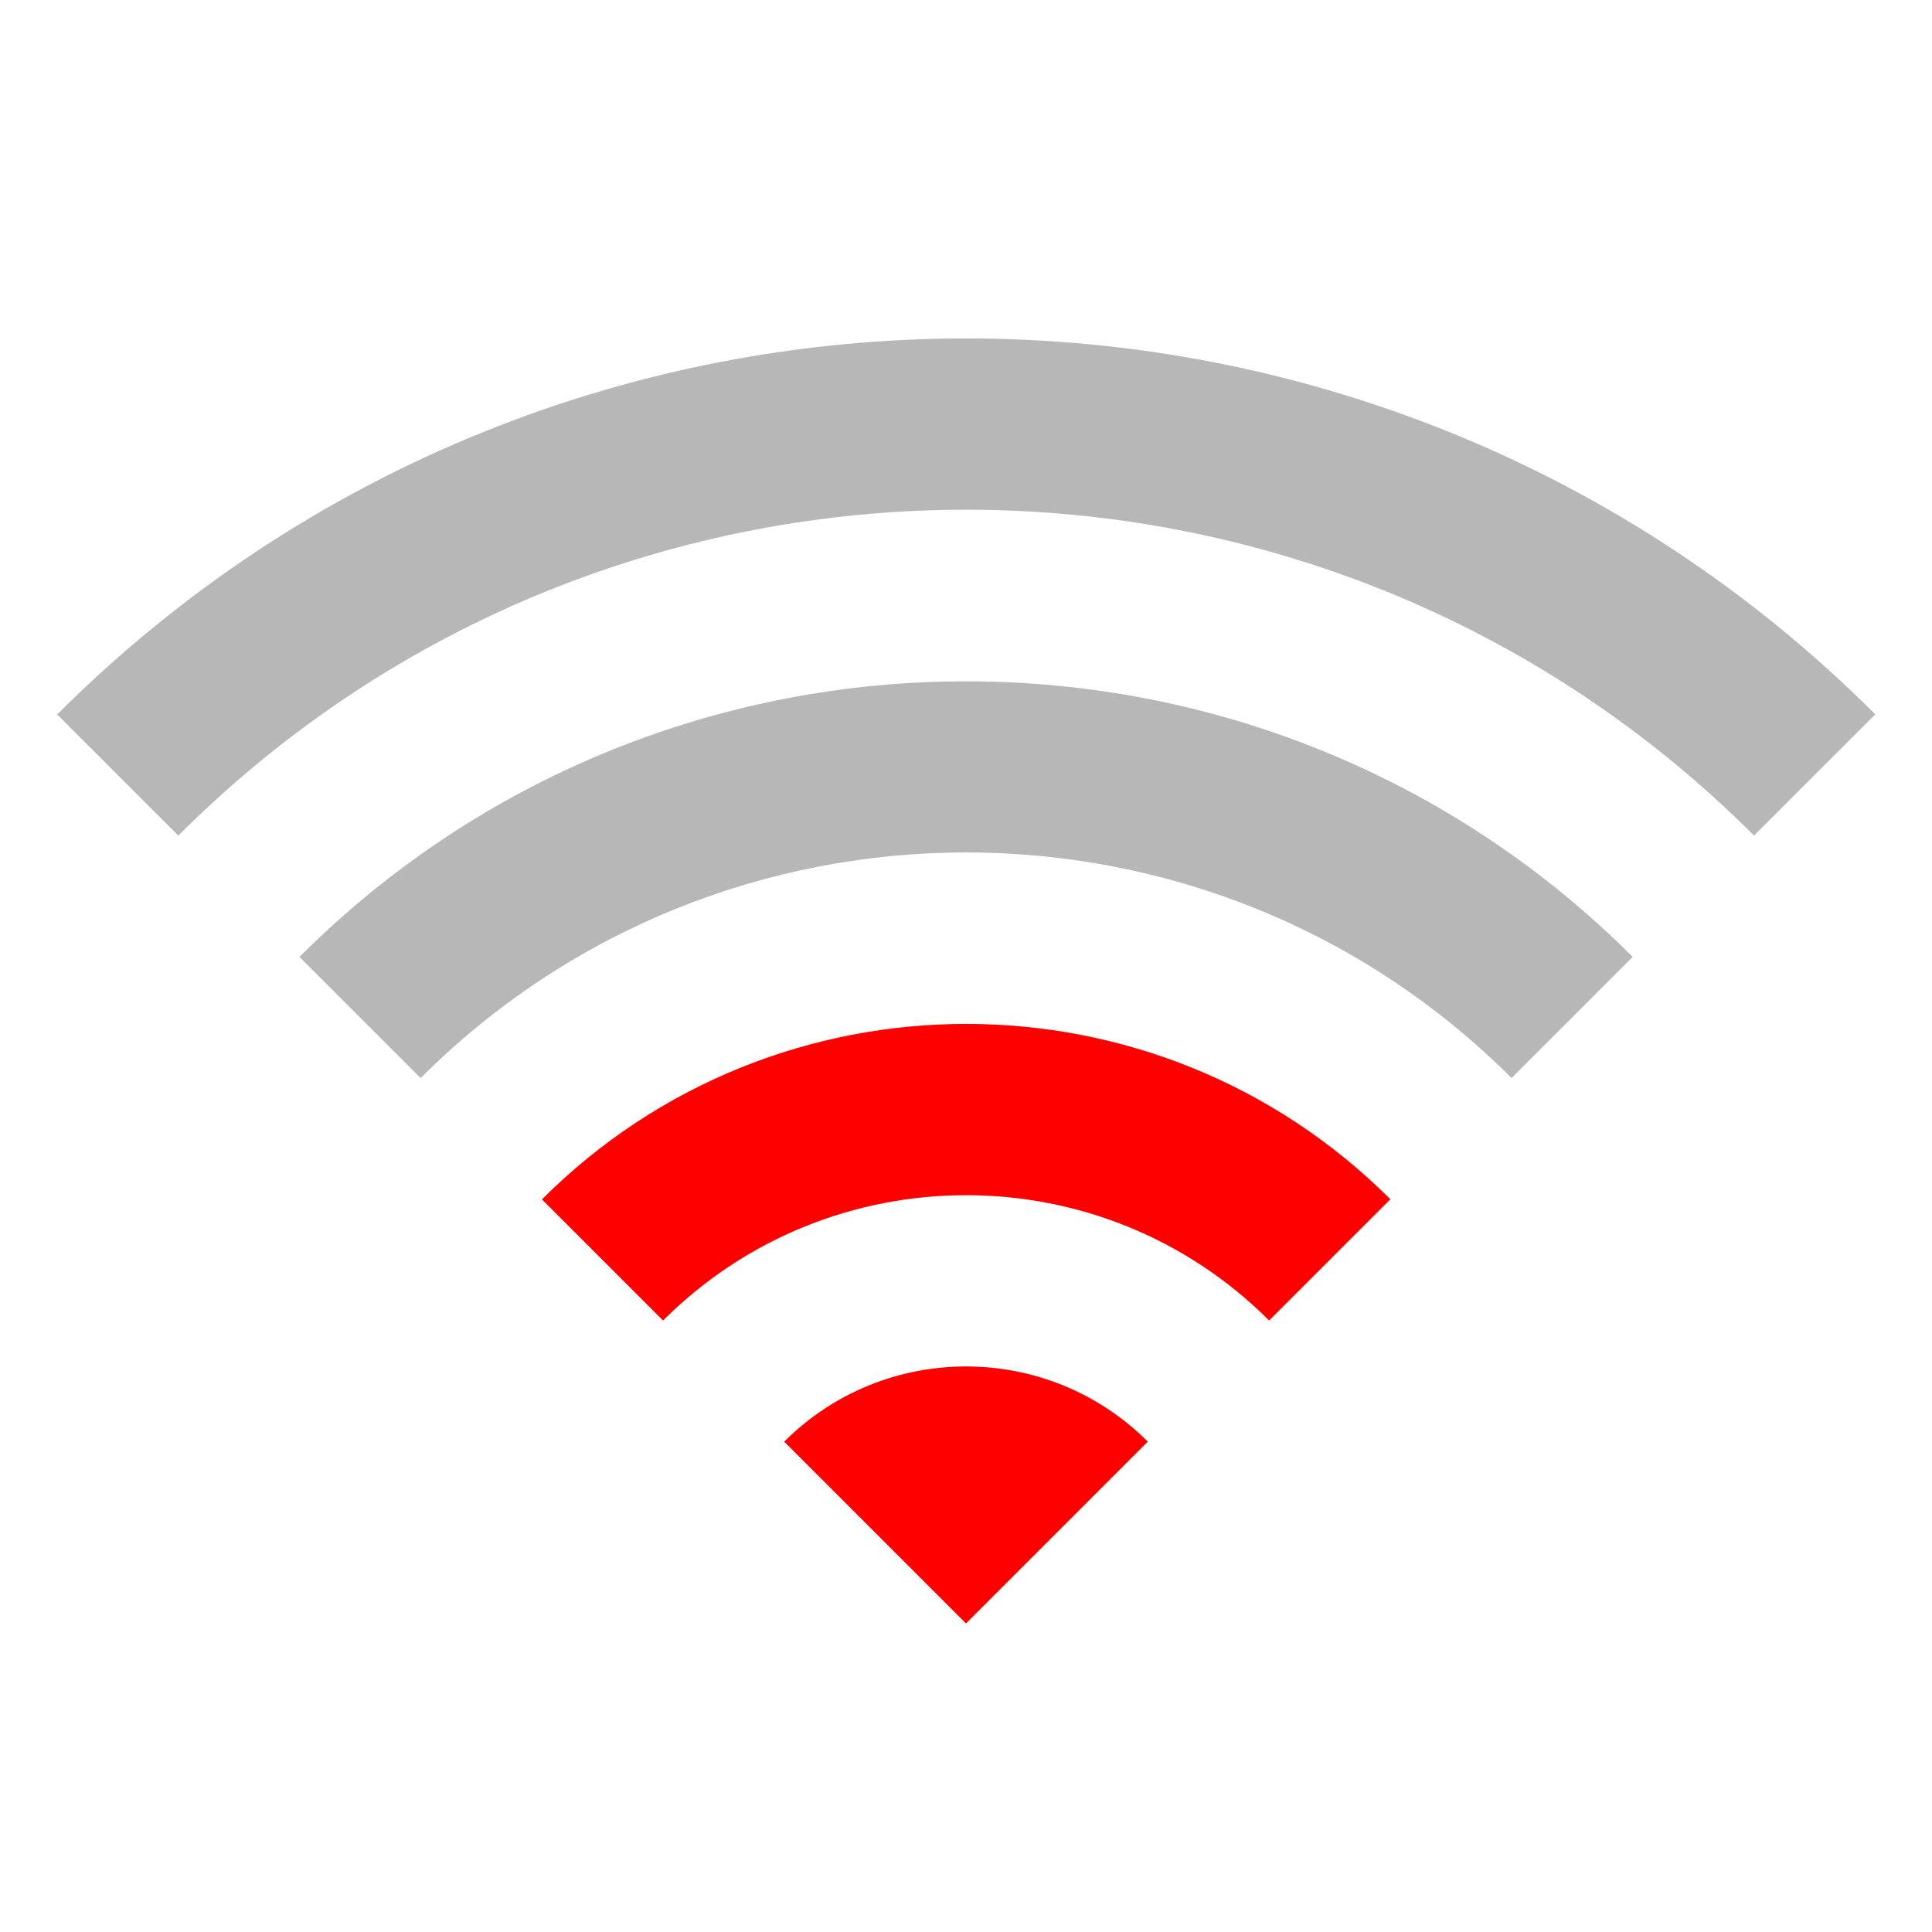 <?xml version="1.0" encoding="UTF-8"?>
<svg id="Layer_1" data-name="Layer 1" xmlns="http://www.w3.org/2000/svg" viewBox="0 0 100 100">
  <defs>
    <style>
      .cls-1 {
        fill: #b7b7b7;
      }

      .cls-1, .cls-2 {
        stroke-width: 0px;
      }

      .cls-2 {
        fill: red;
      }
    </style>
  </defs>
  <path class="cls-2" d="M59.41,74.62l-9.41,9.41-9.41-9.41c5.19-5.19,13.63-5.19,18.82,0Z"/>
  <path class="cls-2" d="M71.96,62.08l-6.27,6.27c-8.65-8.65-22.72-8.65-31.37,0l-6.27-6.27c12.11-12.11,31.81-12.11,43.92,0Z"/>
  <path class="cls-1" d="M84.51,49.53l-6.27,6.27c-15.57-15.57-40.89-15.57-56.47,0l-6.27-6.27c19.02-19.02,49.99-19.02,69.01,0Z"/>
  <path class="cls-1" d="M97.06,36.98l-6.27,6.27c-22.49-22.49-59.08-22.49-81.56,0l-6.27-6.27c25.95-25.95,68.16-25.95,94.11,0Z"/>
</svg>